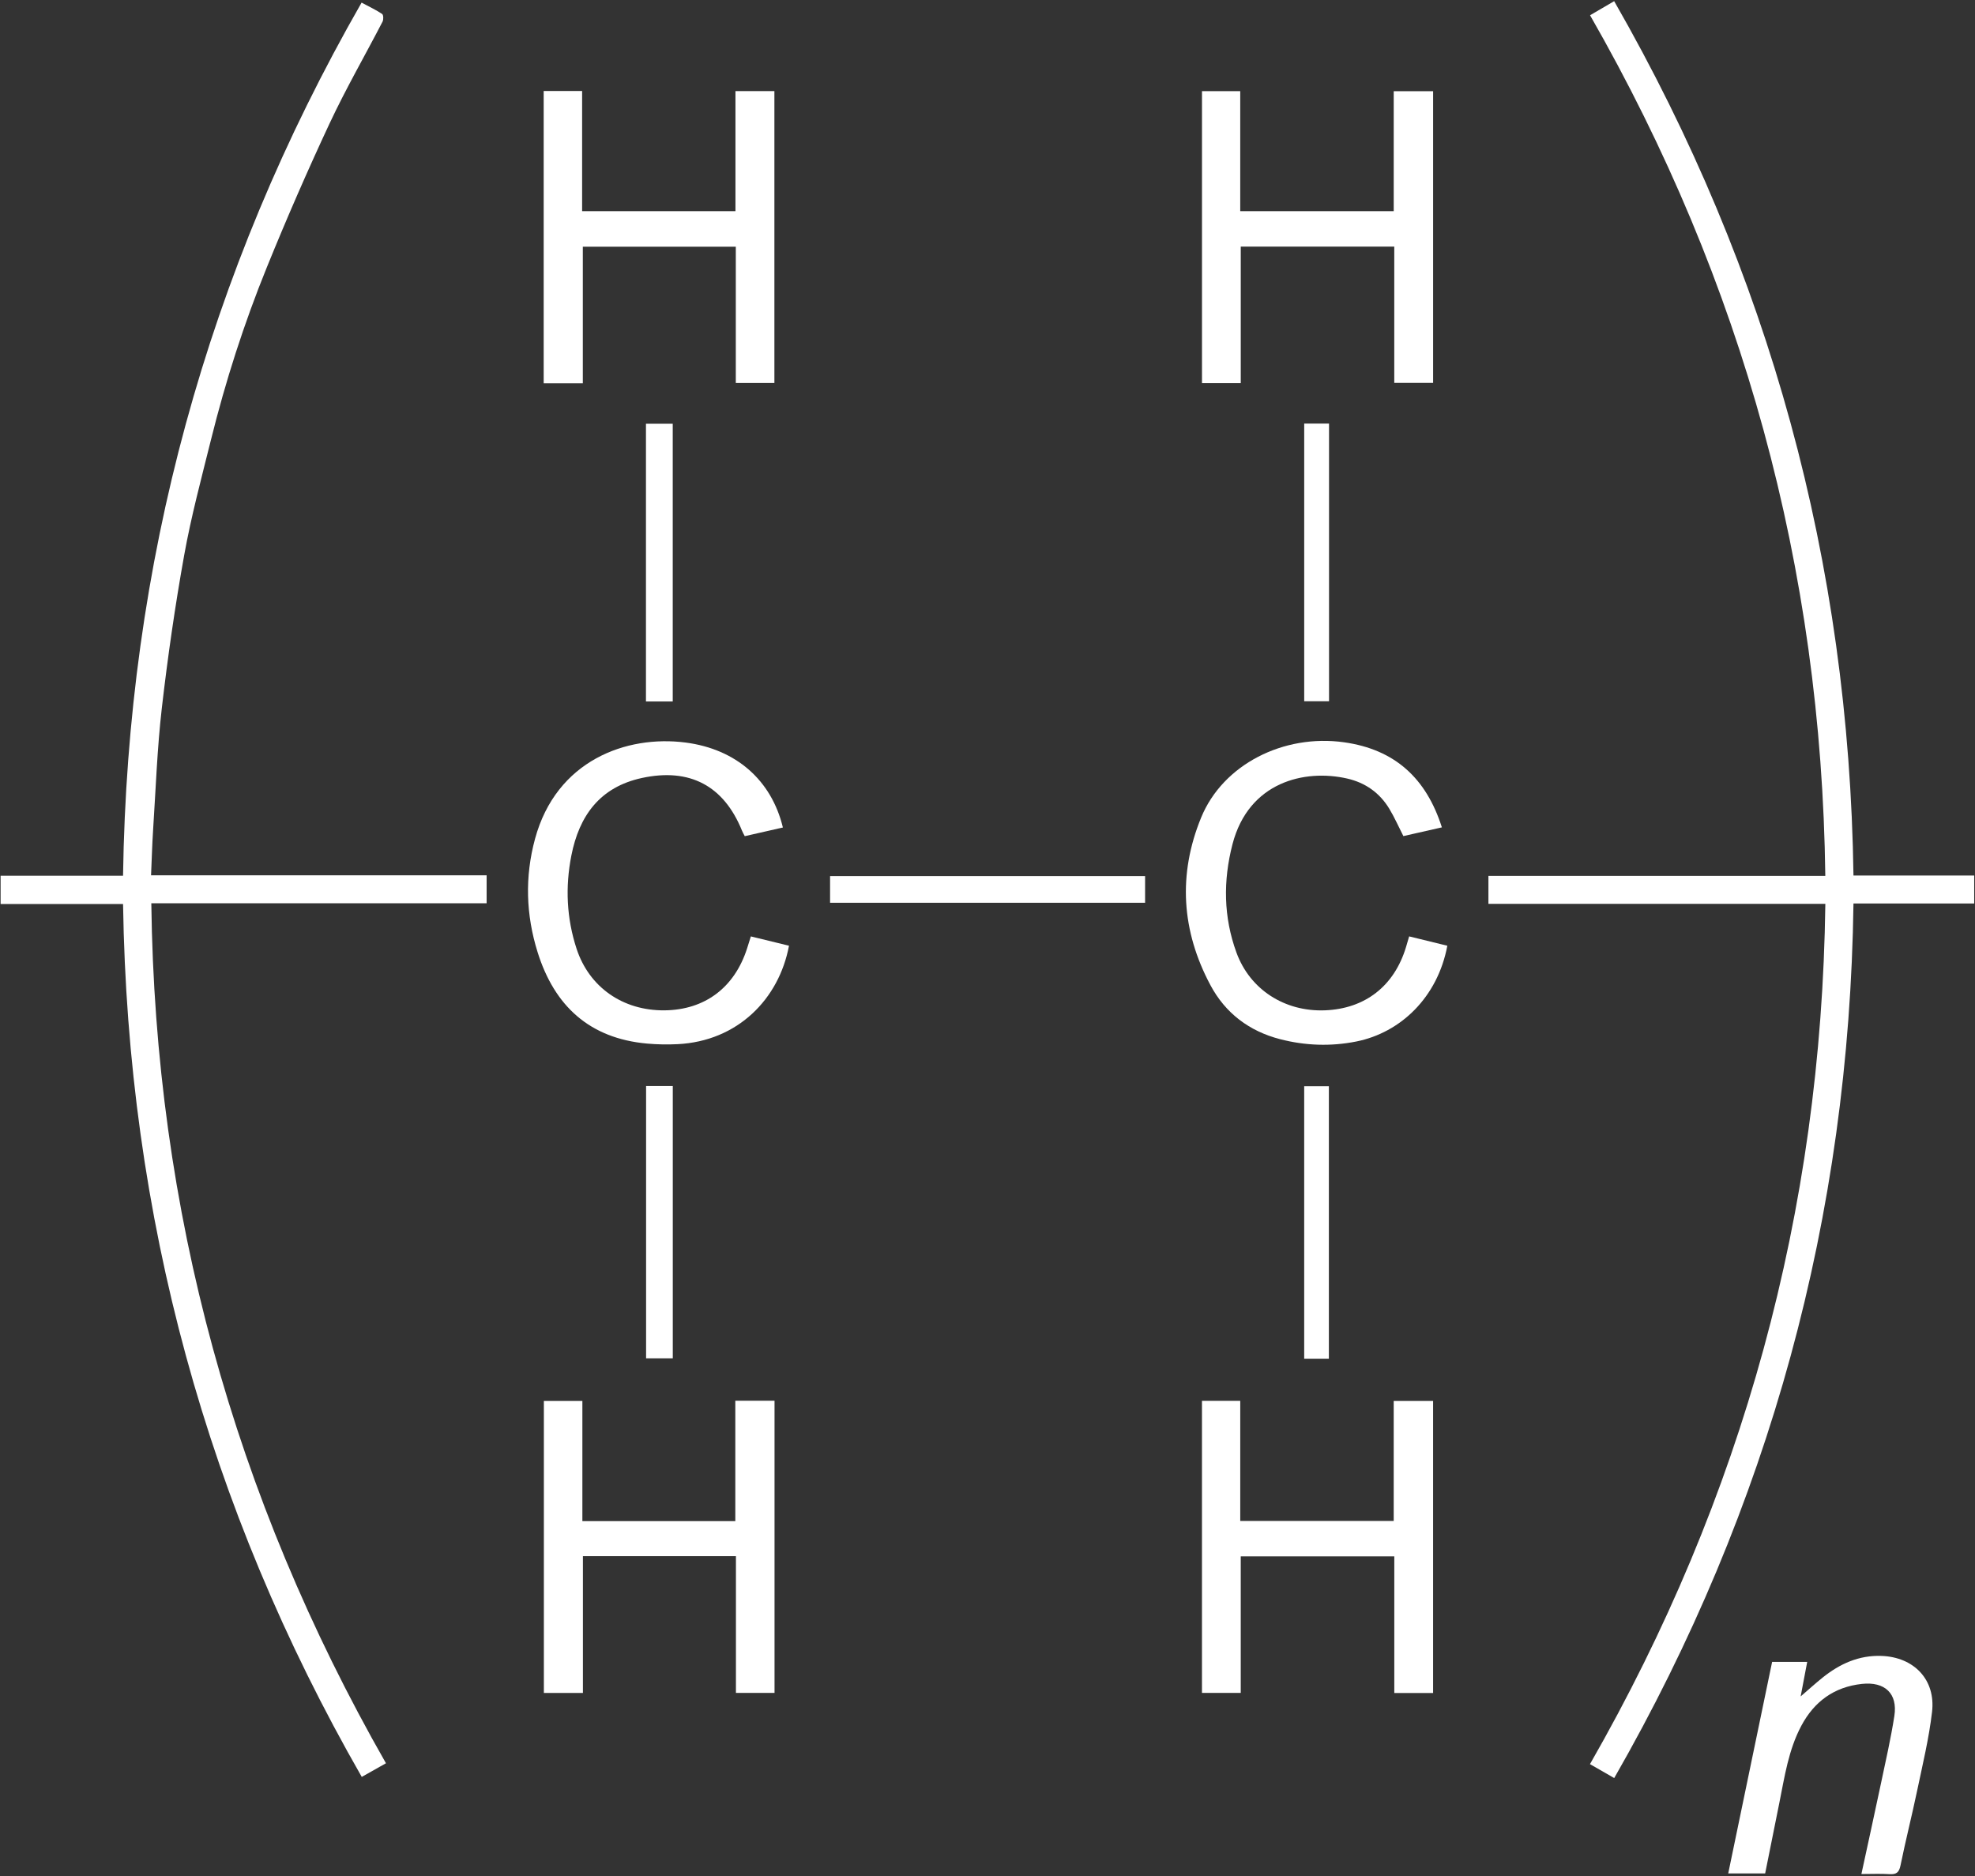 <?xml version="1.0" encoding="UTF-8"?>
<svg width="120px" height="114px" viewBox="0 0 120 114" version="1.1" xmlns="http://www.w3.org/2000/svg" xmlns:xlink="http://www.w3.org/1999/xlink">
    <rect x="0" y="0" width="120" height="114" fill="#333333" stroke="none"/>
    <!-- Generator: Sketch 43.2 (39069) - http://www.bohemiancoding.com/sketch -->
    <title>Group 6</title>
    <desc>Created with Sketch.</desc>
    <defs></defs>
    <g id="print" stroke="none" stroke-width="1" fill="none" fill-rule="evenodd">
        <g id="Vegetable-Plastic" transform="translate(-415, -115)" fill-rule="nonzero" fill="#FFFFFF">
            <g id="Group-6" transform="translate(415, 115)">
                <path d="M23.451,107.149 C22.969,107.42 22.525,107.671 21.98,107.978 C12.553,91.538 7.763,73.891 7.477,54.933 L0.037,54.933 L0.037,53.217 L7.476,53.217 C7.752,34.286 12.537,16.628 21.97,0.159 C22.434,0.408 22.845,0.6 23.218,0.849 C23.299,0.903 23.309,1.19 23.244,1.315 C22.176,3.377 21.012,5.393 20.029,7.493 C18.68,10.378 17.407,13.303 16.209,16.253 C14.826,19.657 13.704,23.156 12.819,26.723 C12.241,29.051 11.616,31.374 11.192,33.731 C10.639,36.81 10.192,39.912 9.833,43.02 C9.551,45.47 9.465,47.943 9.304,50.407 C9.245,51.312 9.221,52.22 9.178,53.191 L29.567,53.191 L29.567,54.889 L9.194,54.889 C9.429,73.553 14.18,90.907 23.451,107.149 Z" id="Shape"></path>
                <path d="M96.606,107.202 C105.9,90.985 110.663,73.606 110.907,54.924 L90.436,54.924 L90.436,53.225 L110.905,53.225 C110.67,34.53 105.902,17.143 96.611,0.927 C97.095,0.645 97.549,0.38 98.076,0.071 C107.523,16.534 112.348,34.196 112.616,53.202 L116.253,53.202 L119.951,53.202 L119.951,54.903 L112.616,54.903 C112.354,73.9 107.531,91.566 98.079,108.048 C97.575,107.758 97.12,107.497 96.606,107.202 Z" id="Shape"></path>
                <path d="M35.412,23.292 L33.034,23.292 L33.034,5.531 L35.369,5.531 L35.369,12.833 L44.686,12.833 L44.686,5.537 L47.052,5.537 L47.052,23.274 L44.707,23.274 L44.707,14.993 L35.412,14.993 C35.412,17.755 35.412,20.494 35.412,23.292 Z" id="Shape"></path>
                <path d="M44.715,94.564 L35.418,94.564 L35.418,102.876 L33.045,102.876 L33.045,85.133 L35.385,85.133 L35.385,92.434 L44.677,92.434 L44.677,85.119 L47.06,85.119 L47.06,102.872 L44.715,102.872 C44.715,100.117 44.715,97.365 44.715,94.564 Z" id="Shape"></path>
                <path d="M75.388,14.984 L75.388,23.282 L73.032,23.282 L73.032,5.539 L75.356,5.539 L75.356,12.831 L84.682,12.831 L84.682,5.541 L87.075,5.541 L87.075,23.266 L84.715,23.266 L84.715,14.984 C81.59,14.984 78.538,14.984 75.388,14.984 Z" id="Shape"></path>
                <path d="M75.387,94.576 L75.387,102.874 L73.031,102.874 L73.031,85.127 L75.357,85.127 L75.357,92.424 L84.681,92.424 L84.681,85.132 L87.074,85.132 L87.074,102.879 L84.717,102.879 L84.717,94.576 C81.59,94.576 78.538,94.576 75.387,94.576 Z" id="Shape"></path>
                <path d="M47.568,50.285 C46.781,50.464 46.027,50.636 45.251,50.812 C45.184,50.68 45.126,50.581 45.083,50.476 C43.976,47.742 41.904,46.65 39.006,47.275 C36.444,47.828 35.189,49.575 34.714,51.997 C34.34,53.904 34.424,55.799 35.033,57.655 C35.799,59.992 37.846,61.421 40.375,61.396 C42.825,61.372 44.632,60.014 45.395,57.624 C45.467,57.399 45.537,57.174 45.622,56.903 C46.412,57.096 47.177,57.282 47.939,57.469 C47.328,60.717 44.816,63.268 41.175,63.451 C40.558,63.482 39.934,63.471 39.319,63.416 C35.813,63.101 33.685,61.125 32.664,57.861 C31.953,55.586 31.882,53.283 32.508,50.975 C33.803,46.203 38.067,44.658 41.652,45.122 C44.738,45.521 46.877,47.421 47.568,50.285 Z" id="Shape"></path>
                <path d="M87.608,50.277 C86.775,50.465 86.021,50.637 85.268,50.807 C84.971,50.226 84.726,49.662 84.41,49.141 C83.825,48.176 82.957,47.562 81.854,47.31 C79.276,46.722 75.867,47.508 74.884,51.306 C74.312,53.52 74.337,55.724 75.125,57.883 C75.946,60.134 78.056,61.489 80.502,61.395 C82.939,61.301 84.708,59.924 85.425,57.563 C85.487,57.356 85.547,57.148 85.62,56.902 C86.412,57.096 87.177,57.283 87.939,57.47 C87.349,60.609 85.098,62.751 82.41,63.289 C80.856,63.599 79.302,63.543 77.774,63.147 C75.9,62.662 74.452,61.565 73.546,59.867 C71.785,56.57 71.563,53.136 72.983,49.676 C74.305,46.454 77.991,44.589 81.667,45.107 C84.757,45.543 86.659,47.295 87.608,50.277 Z" id="Shape"></path>
                <path d="M113.098,113.879 C113.509,111.977 113.907,110.174 114.288,108.367 C114.575,107.006 114.887,105.647 115.1,104.274 C115.311,102.913 114.525,102.174 113.123,102.328 C111.442,102.512 110.235,103.395 109.449,104.868 C108.667,106.334 108.434,107.957 108.112,109.553 C107.825,110.973 107.541,112.394 107.25,113.844 L105.006,113.844 C105.896,109.551 106.78,105.292 107.673,100.989 L109.805,100.989 C109.678,101.66 109.554,102.313 109.407,103.087 C109.914,102.65 110.319,102.281 110.746,101.939 C111.787,101.105 112.947,100.577 114.318,100.626 C116.292,100.697 117.617,102.071 117.391,104.022 C117.204,105.636 116.817,107.228 116.483,108.822 C116.165,110.34 115.782,111.844 115.473,113.362 C115.385,113.792 115.215,113.914 114.8,113.887 C114.265,113.852 113.726,113.879 113.098,113.879 Z" id="Shape"></path>
                <path d="M69.575,53.238 L69.575,54.859 L50.435,54.859 L50.435,53.238 L69.575,53.238 Z" id="Shape"></path>
                <path d="M40.875,42.627 L39.248,42.627 L39.248,25.75 L40.875,25.75 L40.875,42.627 Z" id="Shape"></path>
                <path d="M39.256,65.997 L40.878,65.997 L40.878,82.541 L39.256,82.541 L39.256,65.997 Z" id="Shape"></path>
                <path d="M79.243,25.741 L80.751,25.741 L80.751,42.614 L79.243,42.614 L79.243,25.741 Z" id="Shape"></path>
                <path d="M80.741,82.565 L79.242,82.565 L79.242,66.009 L80.741,66.009 L80.741,82.565 Z" id="Shape"></path>
            </g>
        </g>
    </g>
</svg>